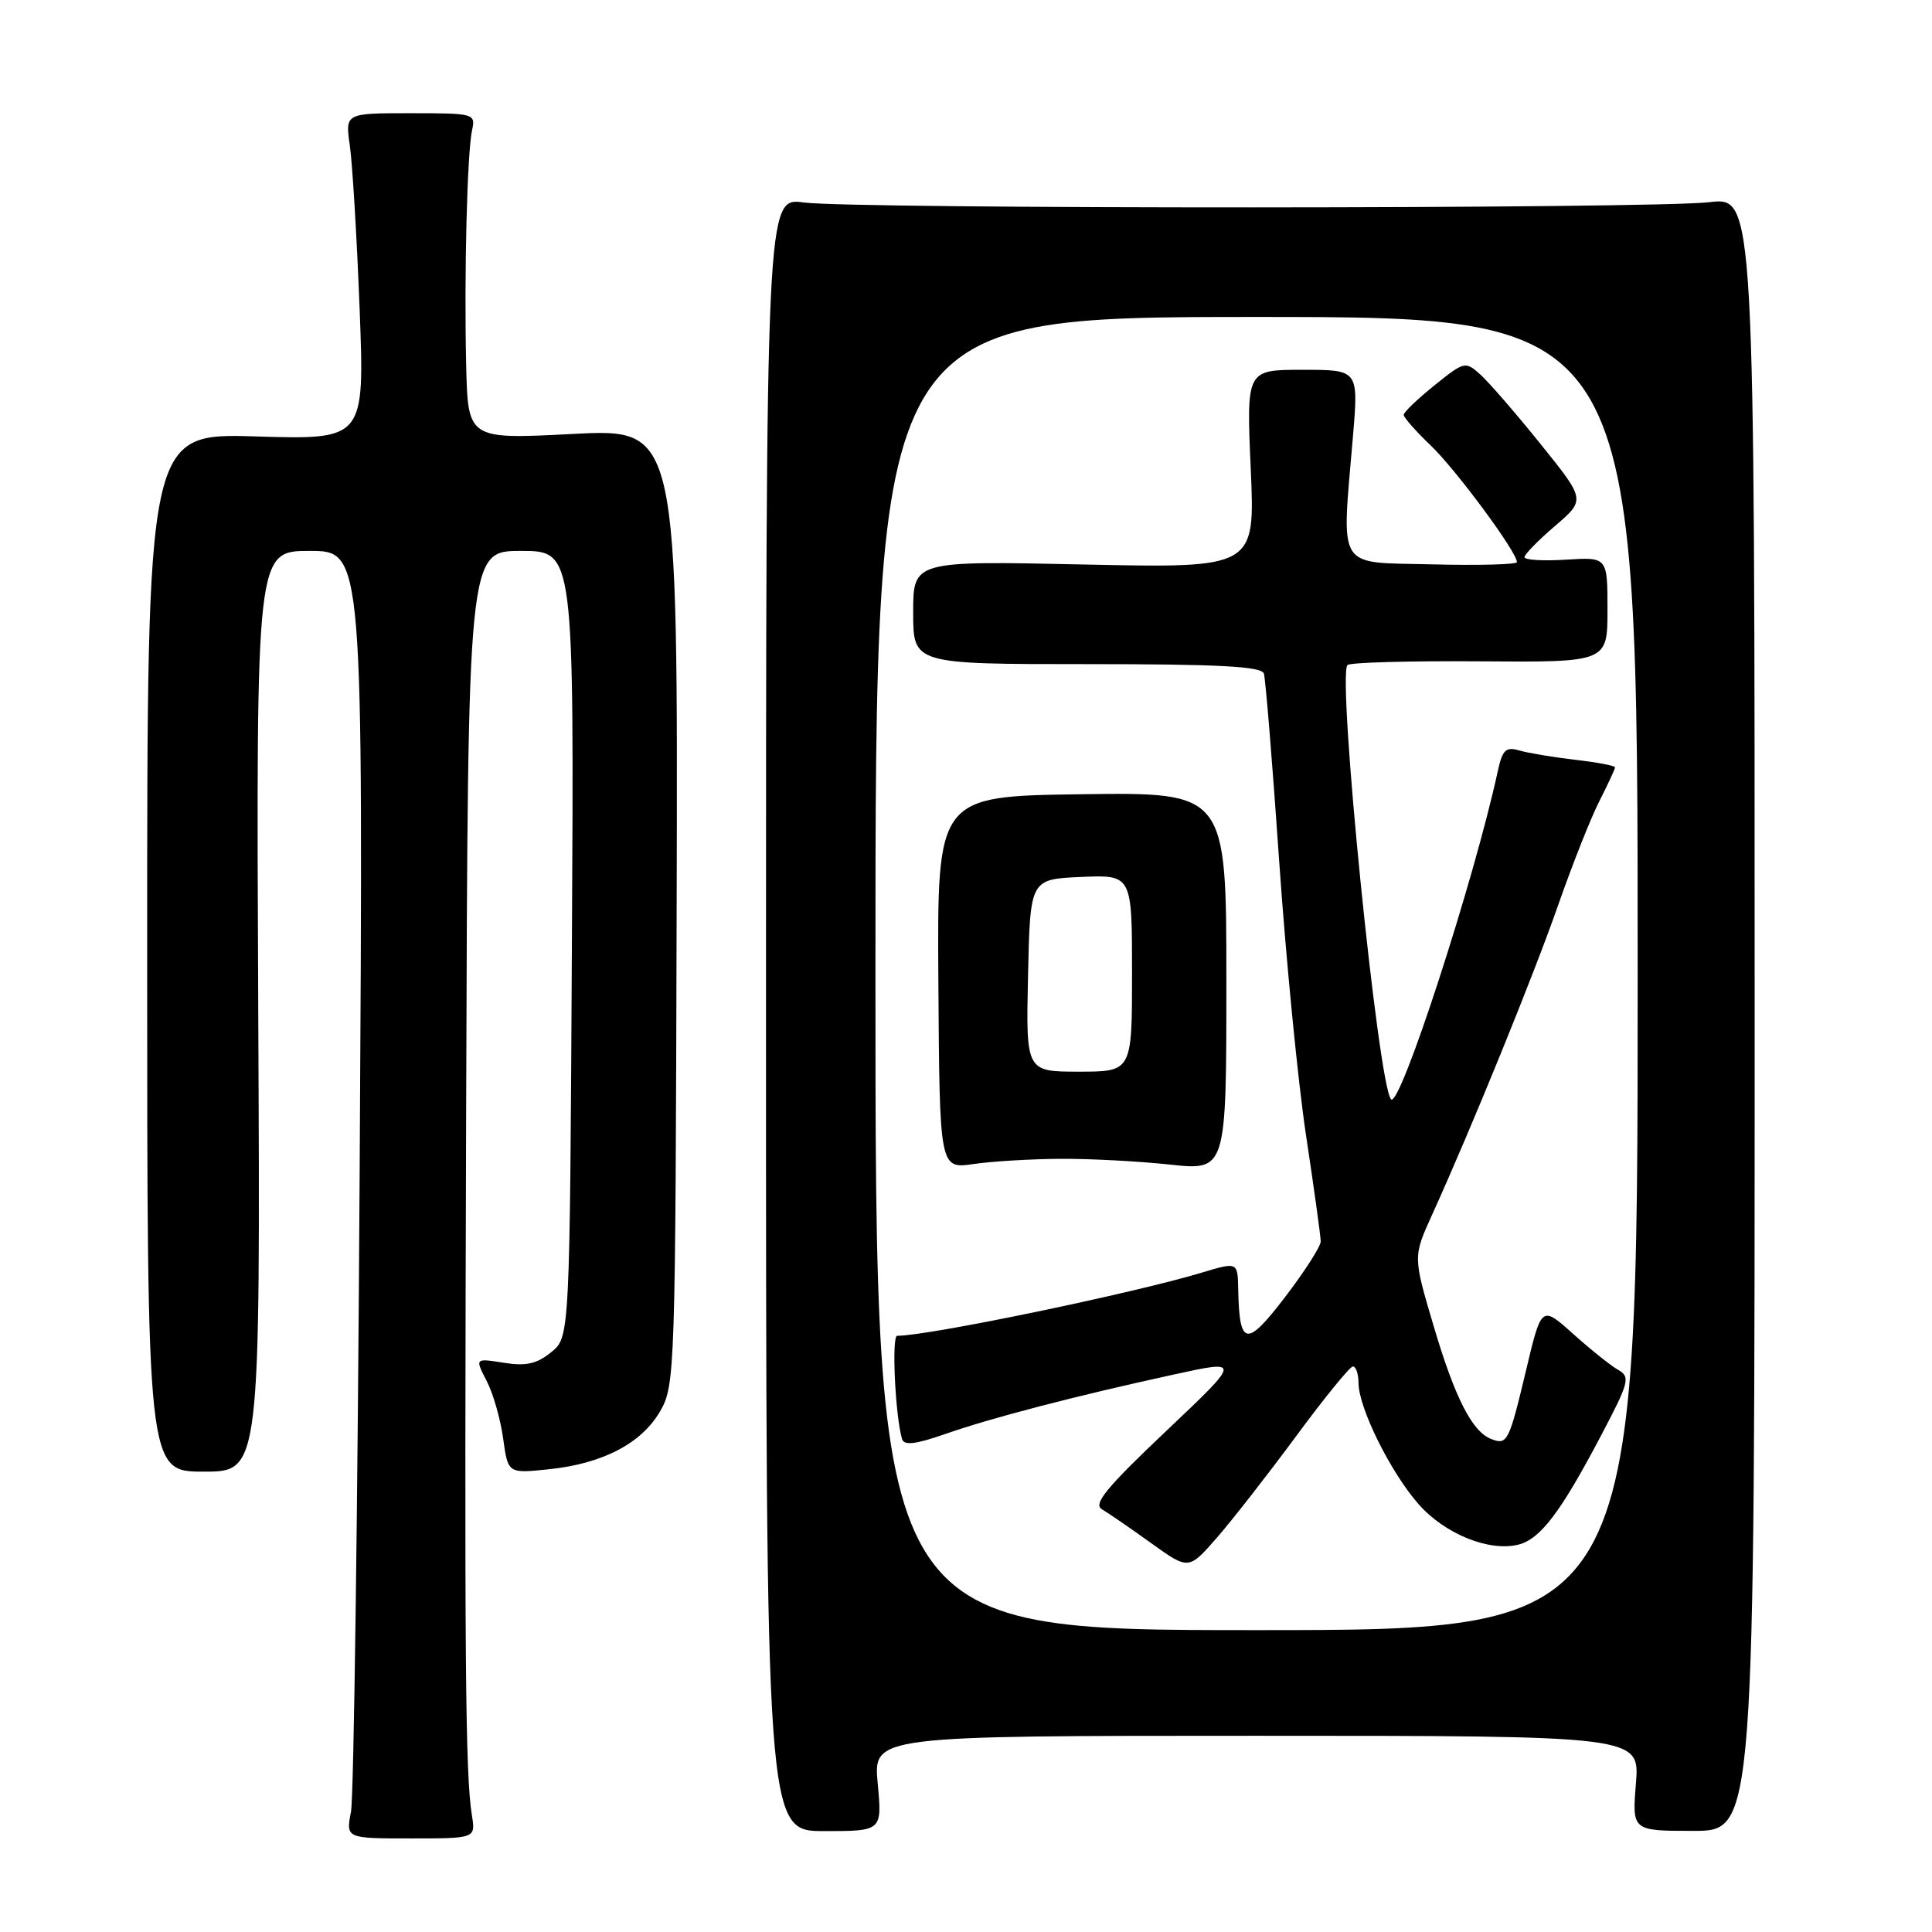 <?xml version="1.0" encoding="UTF-8" standalone="no"?>
<!DOCTYPE svg PUBLIC "-//W3C//DTD SVG 1.1//EN" "http://www.w3.org/Graphics/SVG/1.1/DTD/svg11.dtd" >
<svg xmlns="http://www.w3.org/2000/svg" xmlns:xlink="http://www.w3.org/1999/xlink" version="1.1" viewBox="0 0 256 256">
 <g >
 <path fill="currentColor"
d=" M 62.53 240.55 C 61.65 235.06 61.53 220.47 61.77 146.25 C 62.00 73.00 62.00 73.00 69.03 73.00 C 76.07 73.00 76.07 73.00 75.78 125.09 C 75.50 177.18 75.50 177.18 73.03 179.18 C 71.11 180.73 69.69 181.05 66.74 180.57 C 62.93 179.97 62.93 179.97 64.48 182.97 C 65.34 184.62 66.32 188.05 66.67 190.61 C 67.31 195.25 67.31 195.25 72.68 194.69 C 79.83 193.96 85.00 191.27 87.47 187.00 C 89.45 183.59 89.50 181.82 89.66 120.14 C 89.83 56.78 89.83 56.78 75.91 57.50 C 62.00 58.22 62.00 58.22 61.77 48.36 C 61.49 36.35 61.90 20.31 62.55 17.25 C 63.03 15.05 62.84 15.00 54.39 15.00 C 45.74 15.00 45.74 15.00 46.35 19.25 C 46.69 21.59 47.28 31.32 47.65 40.88 C 48.32 58.26 48.32 58.26 33.91 57.83 C 19.50 57.39 19.50 57.39 19.50 126.20 C 19.50 195.00 19.50 195.00 27.00 195.00 C 34.50 195.00 34.50 195.00 34.22 134.00 C 33.94 73.00 33.94 73.00 41.04 73.00 C 48.14 73.00 48.14 73.00 47.66 154.75 C 47.40 199.71 46.88 238.10 46.51 240.05 C 45.83 243.60 45.83 243.60 54.42 243.60 C 63.02 243.60 63.02 243.60 62.53 240.55 Z  M 116.30 236.32 C 115.71 230.00 115.71 230.00 166.49 230.00 C 217.27 230.00 217.27 230.00 216.77 236.30 C 216.26 242.60 216.26 242.60 224.38 242.60 C 232.50 242.60 232.50 242.60 232.50 134.34 C 232.50 26.08 232.50 26.08 226.50 26.79 C 218.86 27.69 113.17 27.72 106.50 26.83 C 101.50 26.15 101.50 26.15 101.50 134.39 C 101.50 242.63 101.50 242.63 109.20 242.63 C 116.89 242.63 116.89 242.63 116.30 236.32 Z  M 116.00 129.00 C 116.00 42.00 116.00 42.00 166.50 42.00 C 217.00 42.00 217.00 42.00 217.00 129.00 C 217.00 216.00 217.00 216.00 166.50 216.00 C 116.00 216.00 116.00 216.00 116.00 129.00 Z  M 171.73 190.32 C 175.45 185.27 178.84 181.11 179.25 181.07 C 179.66 181.03 180.00 182.01 180.01 183.25 C 180.02 186.54 184.25 195.08 187.96 199.30 C 191.44 203.26 197.31 205.64 201.20 204.67 C 204.10 203.94 206.78 200.41 212.11 190.29 C 215.88 183.13 216.06 182.45 214.41 181.51 C 213.43 180.96 210.75 178.81 208.44 176.74 C 204.25 172.98 204.25 172.98 202.21 181.58 C 199.94 191.08 199.73 191.50 197.60 190.68 C 195.07 189.71 192.78 185.22 189.96 175.69 C 187.24 166.51 187.24 166.51 189.74 161.01 C 194.99 149.45 203.27 129.11 206.50 119.83 C 208.36 114.52 210.80 108.35 211.94 106.12 C 213.07 103.90 214.00 101.90 214.00 101.68 C 214.00 101.46 211.64 101.01 208.75 100.68 C 205.86 100.34 202.53 99.79 201.35 99.45 C 199.53 98.92 199.09 99.33 198.47 102.16 C 195.34 116.61 185.51 146.85 184.33 145.67 C 182.62 143.96 177.15 89.51 178.55 88.12 C 178.90 87.78 186.79 87.56 196.09 87.63 C 213.00 87.76 213.00 87.76 213.00 80.79 C 213.00 73.81 213.00 73.81 207.50 74.16 C 204.47 74.35 202.00 74.20 202.00 73.83 C 202.00 73.46 203.82 71.60 206.05 69.69 C 210.09 66.23 210.09 66.23 204.16 58.87 C 200.90 54.81 197.30 50.67 196.18 49.65 C 194.17 47.84 194.04 47.87 190.06 51.07 C 187.83 52.87 186.00 54.62 186.00 54.97 C 186.00 55.32 187.62 57.16 189.60 59.05 C 192.95 62.26 201.00 73.15 201.00 74.48 C 201.00 74.80 195.94 74.94 189.75 74.78 C 176.92 74.46 177.76 75.82 179.28 57.75 C 180.01 49.00 180.01 49.00 172.58 49.00 C 165.15 49.00 165.15 49.00 165.73 62.14 C 166.31 75.28 166.31 75.28 143.66 74.80 C 121.00 74.31 121.00 74.31 121.00 81.16 C 121.00 88.00 121.00 88.00 144.03 88.00 C 161.57 88.00 167.16 88.30 167.47 89.25 C 167.69 89.94 168.60 101.07 169.49 114.00 C 170.38 126.93 171.98 143.30 173.05 150.40 C 174.12 157.49 175.00 163.83 175.00 164.50 C 175.00 165.16 172.87 168.48 170.27 171.88 C 165.15 178.57 164.22 178.41 164.07 170.85 C 164.00 167.20 164.00 167.20 159.25 168.63 C 150.04 171.40 123.04 177.00 118.88 177.00 C 118.12 177.00 118.63 187.71 119.53 190.69 C 119.80 191.56 121.32 191.38 125.20 190.03 C 131.26 187.90 142.44 184.99 155.50 182.14 C 164.50 180.17 164.50 180.17 154.50 189.64 C 146.64 197.08 144.82 199.29 146.00 199.98 C 146.82 200.46 149.75 202.47 152.50 204.45 C 157.50 208.04 157.50 208.04 161.23 203.77 C 163.28 201.42 168.00 195.37 171.73 190.32 Z  M 140.50 153.55 C 144.35 153.52 150.88 153.87 155.00 154.31 C 162.50 155.12 162.50 155.12 162.50 130.05 C 162.50 104.98 162.50 104.98 143.34 105.24 C 124.17 105.50 124.17 105.50 124.34 130.19 C 124.50 154.89 124.50 154.89 129.00 154.24 C 131.47 153.88 136.65 153.57 140.50 153.55 Z  M 136.22 129.25 C 136.50 116.50 136.50 116.50 143.25 116.20 C 150.00 115.91 150.00 115.91 150.00 128.95 C 150.00 142.00 150.00 142.00 142.97 142.00 C 135.94 142.00 135.94 142.00 136.22 129.25 Z "/>
</g>
</svg>